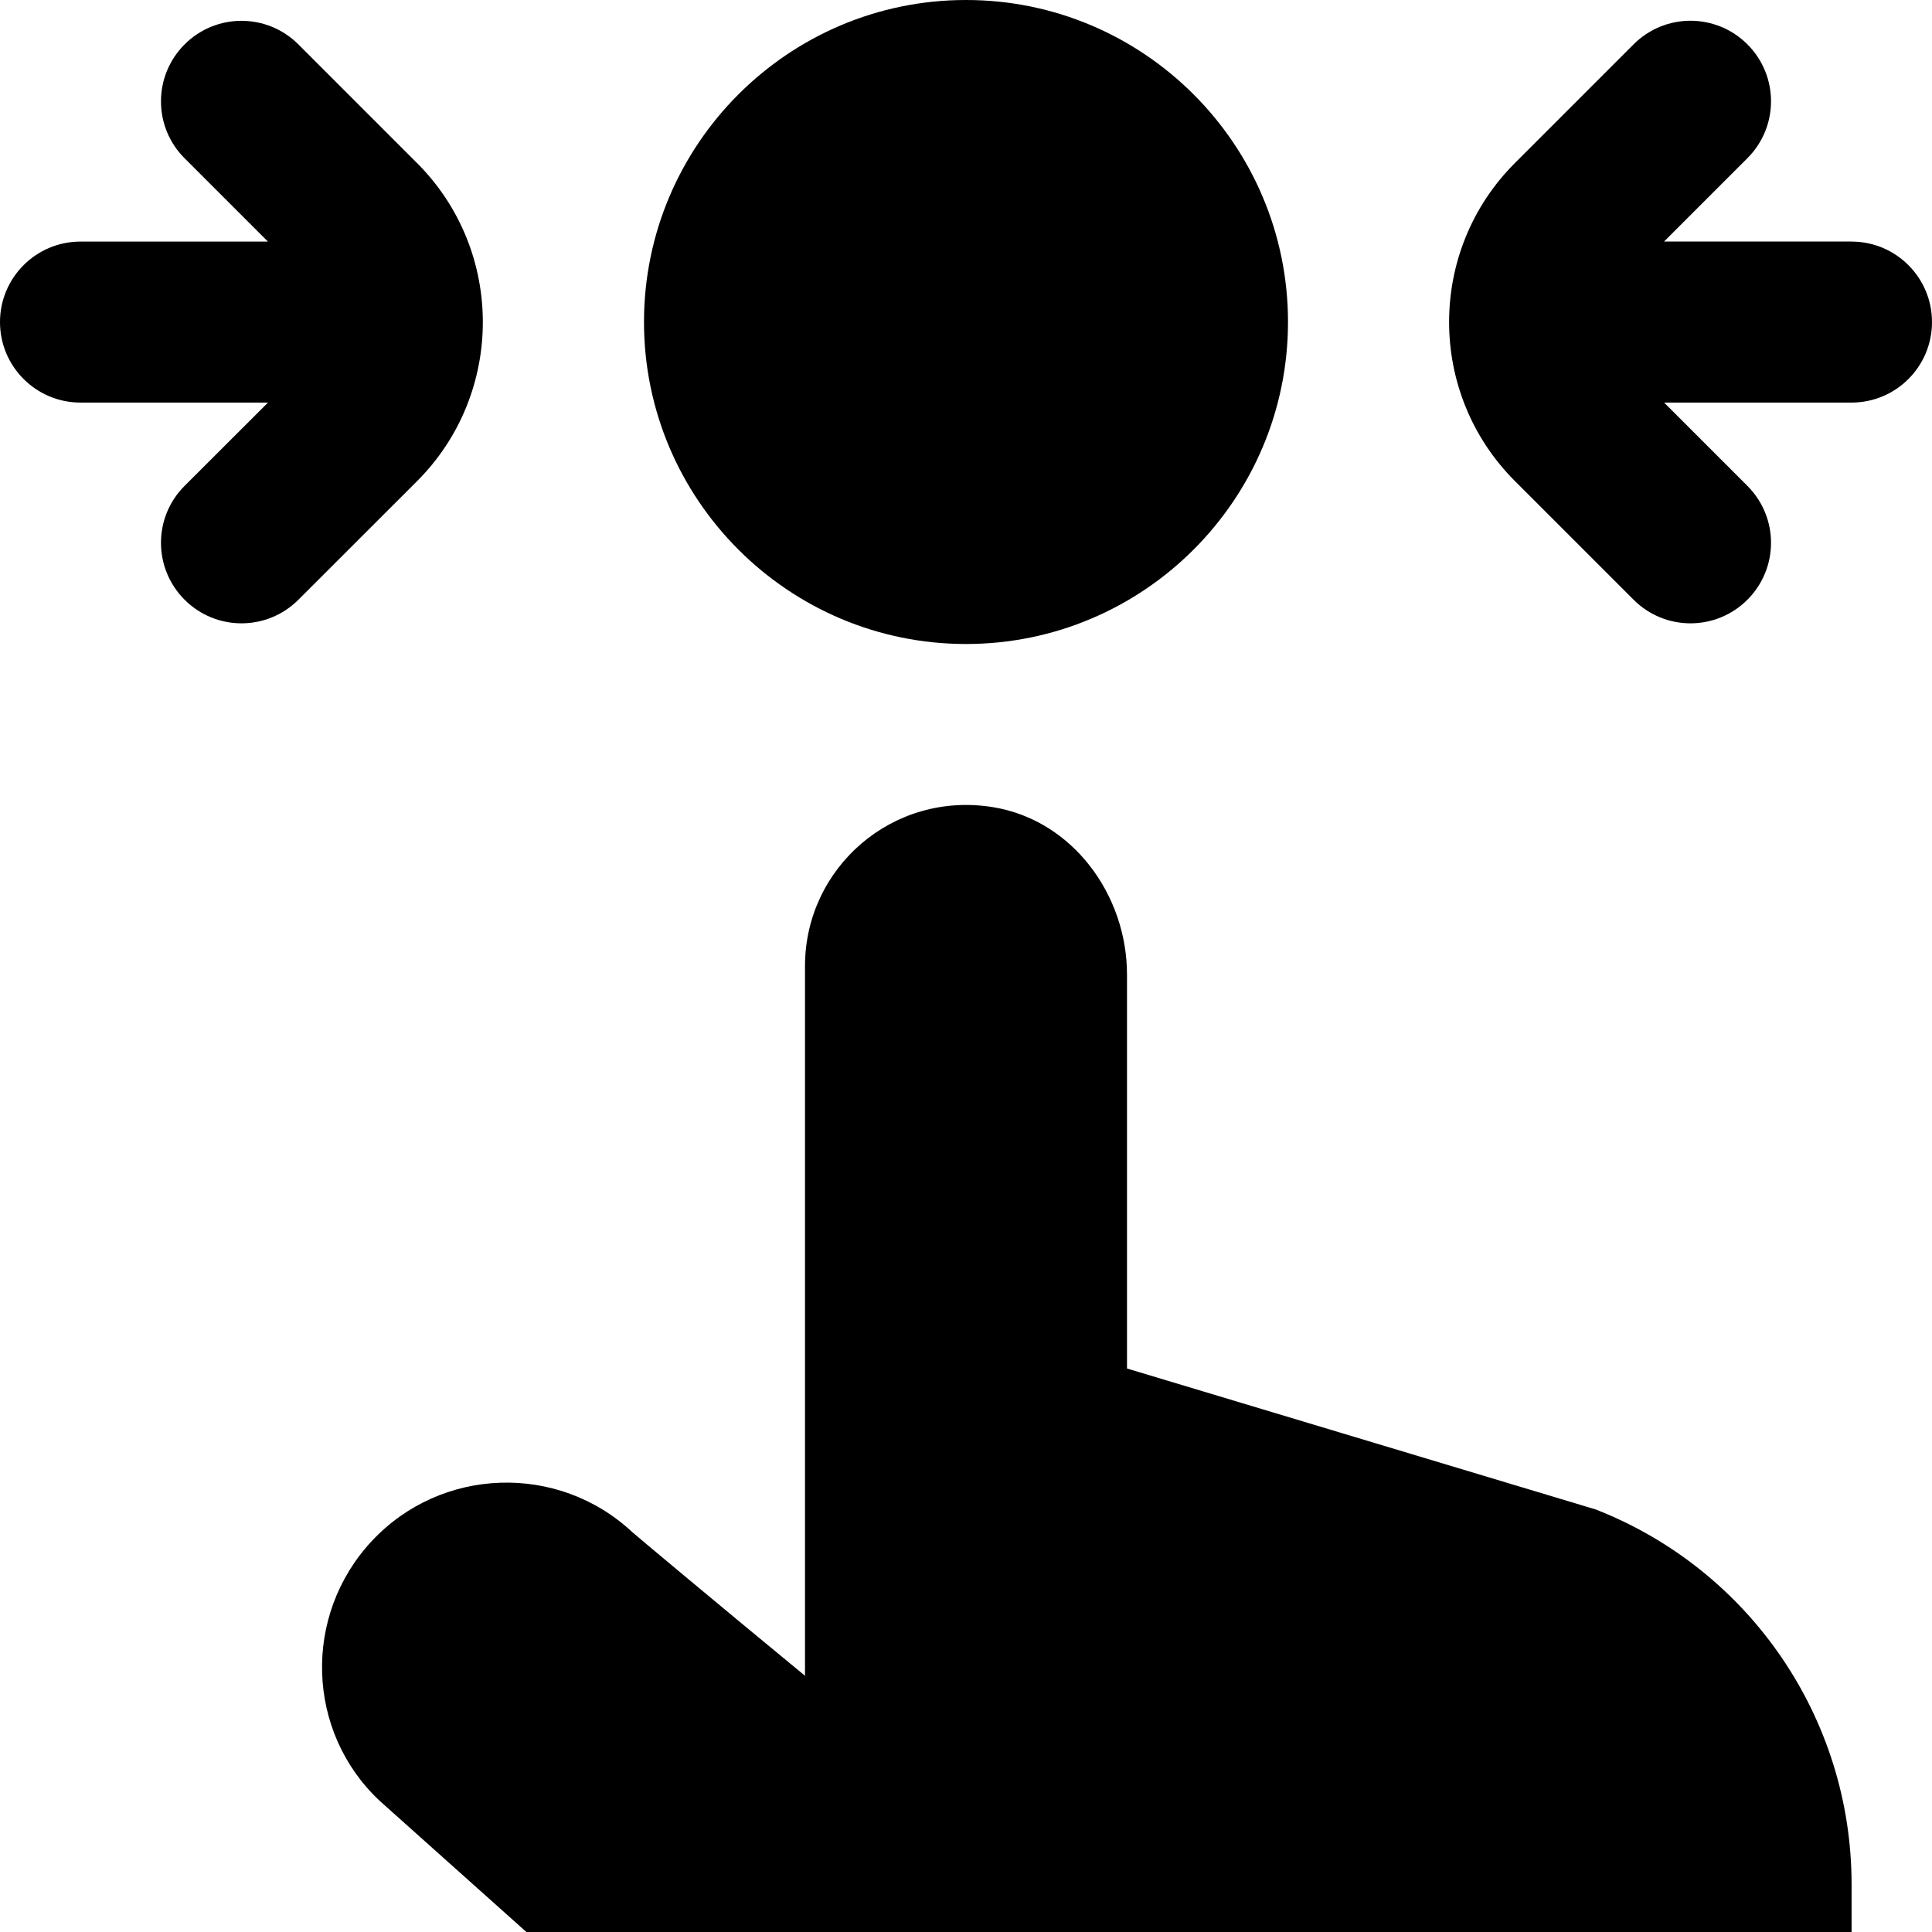 <svg id="Layer_1" viewBox="0 0 24 24" xmlns="http://www.w3.org/2000/svg" data-name="Layer 1"><path d="m5.183 5.975-1.476 1.475c-.391.391-1.023.391-1.414 0s-.391-1.024 0-1.414l1.036-1.035h-2.329c-.552 0-1-.448-1-1s.448-1 1-1h2.328l-1.035-1.035c-.391-.39-.391-1.023 0-1.414.39-.391 1.023-.391 1.414 0l1.475 1.475c1.088 1.089 1.088 2.86 0 3.949zm17.817-2.975h-2.328l1.035-1.035c.391-.391.391-1.023 0-1.414s-1.023-.391-1.414 0l-1.475 1.475c-1.089 1.089-1.089 2.86 0 3.949l1.475 1.475c.391.391 1.023.391 1.414 0s.391-1.023 0-1.414l-1.035-1.035h2.328c.553 0 1-.448 1-1s-.447-1-1-1zm-11 5c2.206 0 4-1.794 4-4s-1.794-4-4-4-4 1.794-4 4 1.794 4 4 4zm7.829 10.753-5.829-1.753v-4.893c0-.996-.681-1.92-1.664-2.08-1.253-.204-2.336.758-2.336 1.973v8.817c-1.076-.886-2.111-1.752-2.145-1.784-.922-.861-2.373-.813-3.235.109-.863.923-.819 2.372.098 3.23l1.821 1.628h16.462v-.593c0-2.055-1.258-3.901-3.171-4.653z"/></svg>